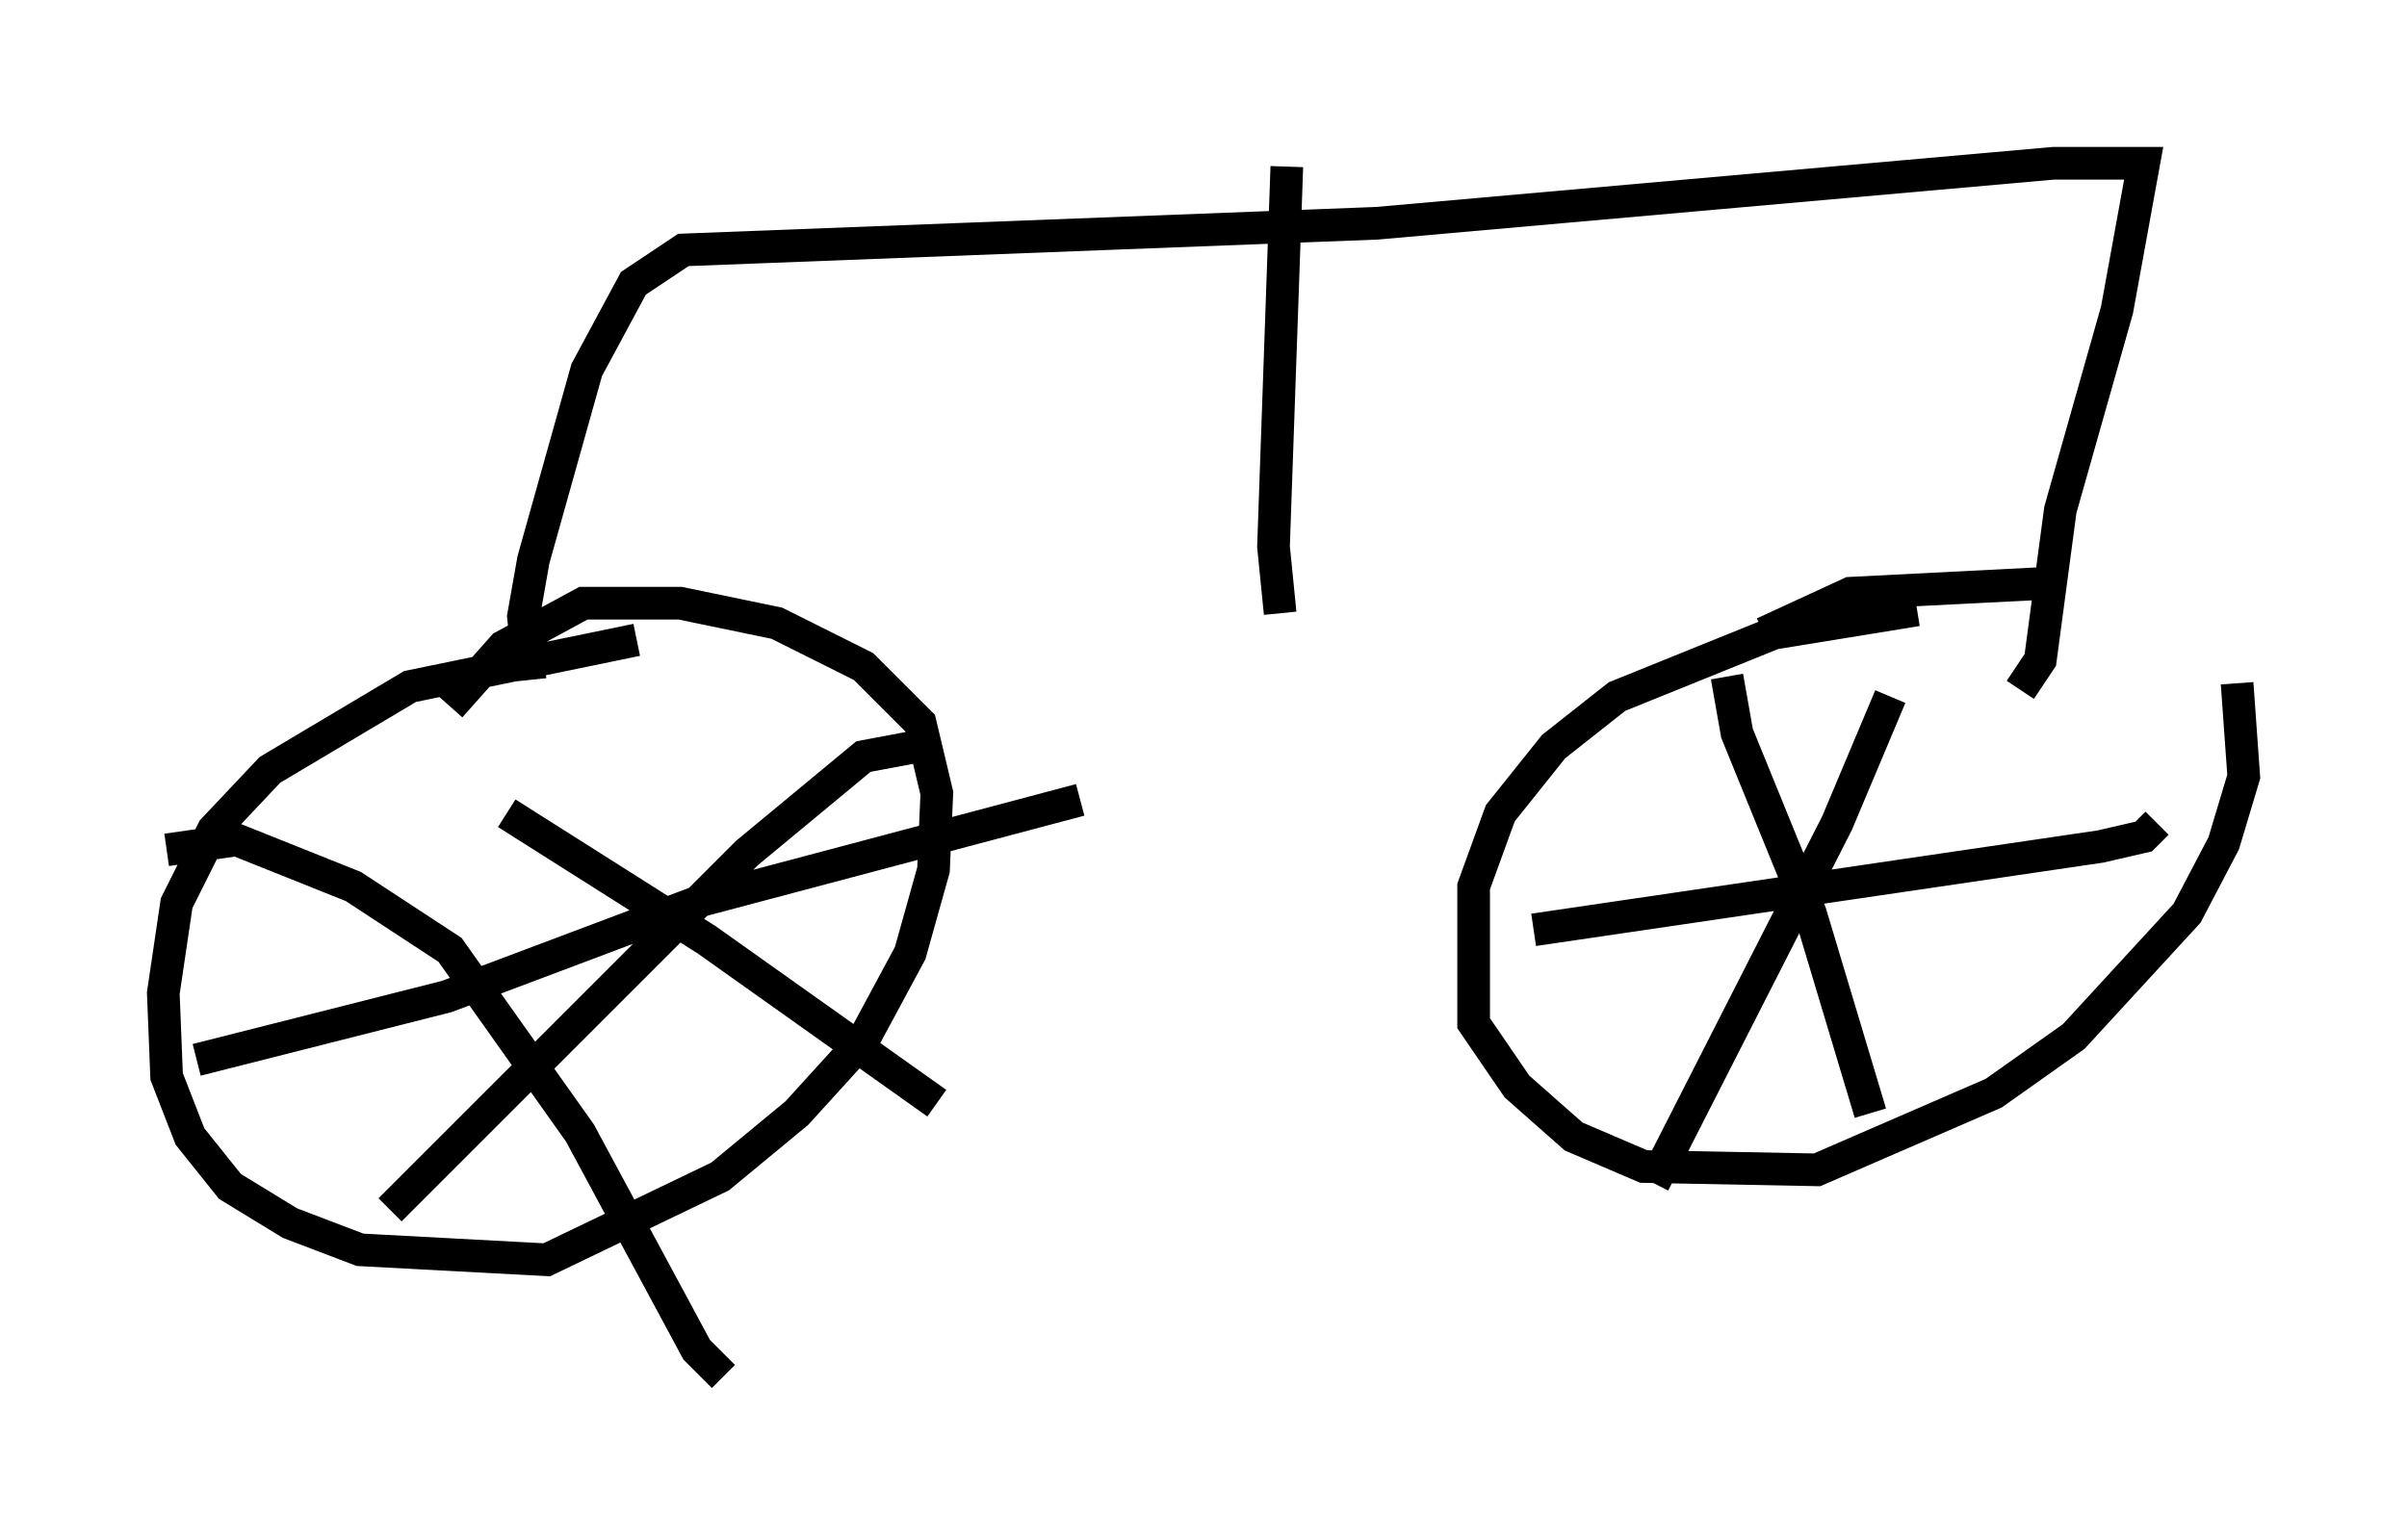 <?xml version="1.0" encoding="utf-8" ?>
<svg baseProfile="full" height="47.159" version="1.1" width="73.701" xmlns="http://www.w3.org/2000/svg" xmlns:ev="http://www.w3.org/2001/xml-events" xmlns:xlink="http://www.w3.org/1999/xlink"><defs /><rect fill="white" height="47.159" width="73.701" x="0" y="0" /><path d="M21.129, 19.598 m-1.633, 0.0 l-6.942, 1.429 -4.288, 2.552 l-1.735, 1.838 -1.123, 2.246 l-0.408, 2.756 0.102, 2.552 l0.715, 1.838 1.225, 1.531 l1.838, 1.123 2.144, 0.817 l5.717, 0.306 5.308, -2.552 l2.348, -1.94 2.042, -2.246 l1.429, -2.654 0.715, -2.552 l0.102, -2.348 -0.51, -2.144 l-1.735, -1.735 -2.654, -1.327 l-2.96, -0.613 -2.96, 0.0 l-2.45, 1.327 -1.633, 1.838 m44.917, -2.96 l-4.39, 0.715 -4.798, 1.94 l-1.94, 1.531 -1.633, 2.042 l-0.817, 2.246 0.0, 4.185 l1.327, 1.94 1.735, 1.531 l2.144, 0.919 5.308, 0.102 l5.41, -2.348 2.45, -1.735 l3.471, -3.777 1.123, -2.144 l0.613, -2.042 -0.204, -2.858 m-5.819, -3.063 l-6.023, 0.306 -2.654, 1.225 m-1.123, 1.327 l0.306, 1.735 2.246, 5.513 l1.838, 6.125 m-10.311, -5.615 l17.354, -2.552 1.327, -0.306 l0.408, -0.408 m-8.167, -3.879 l-1.633, 3.879 -5.615, 11.025 m-35.117, -11.331 l6.125, 3.879 7.044, 5.002 m-0.613, -10.923 l-1.633, 0.306 -3.573, 2.96 l-10.923, 10.923 m-6.84, -11.025 l2.144, -0.306 3.573, 1.429 l2.96, 1.94 3.981, 5.615 l3.573, 6.635 0.817, 0.817 m-16.129, -9.698 l7.656, -1.94 7.861, -2.96 l11.536, -3.063 m-16.844, -3.675 l-0.204, -1.94 0.306, -1.735 l1.633, -5.819 1.429, -2.654 l1.531, -1.021 21.234, -0.817 l20.723, -1.838 2.756, 0.0 l-0.817, 4.492 -1.735, 6.125 l-0.613, 4.594 -0.613, 0.919 m-22.459, -16.027 l-0.408, 11.638 0.204, 2.042 " fill="none" stroke="black" stroke-width="1" /></svg>